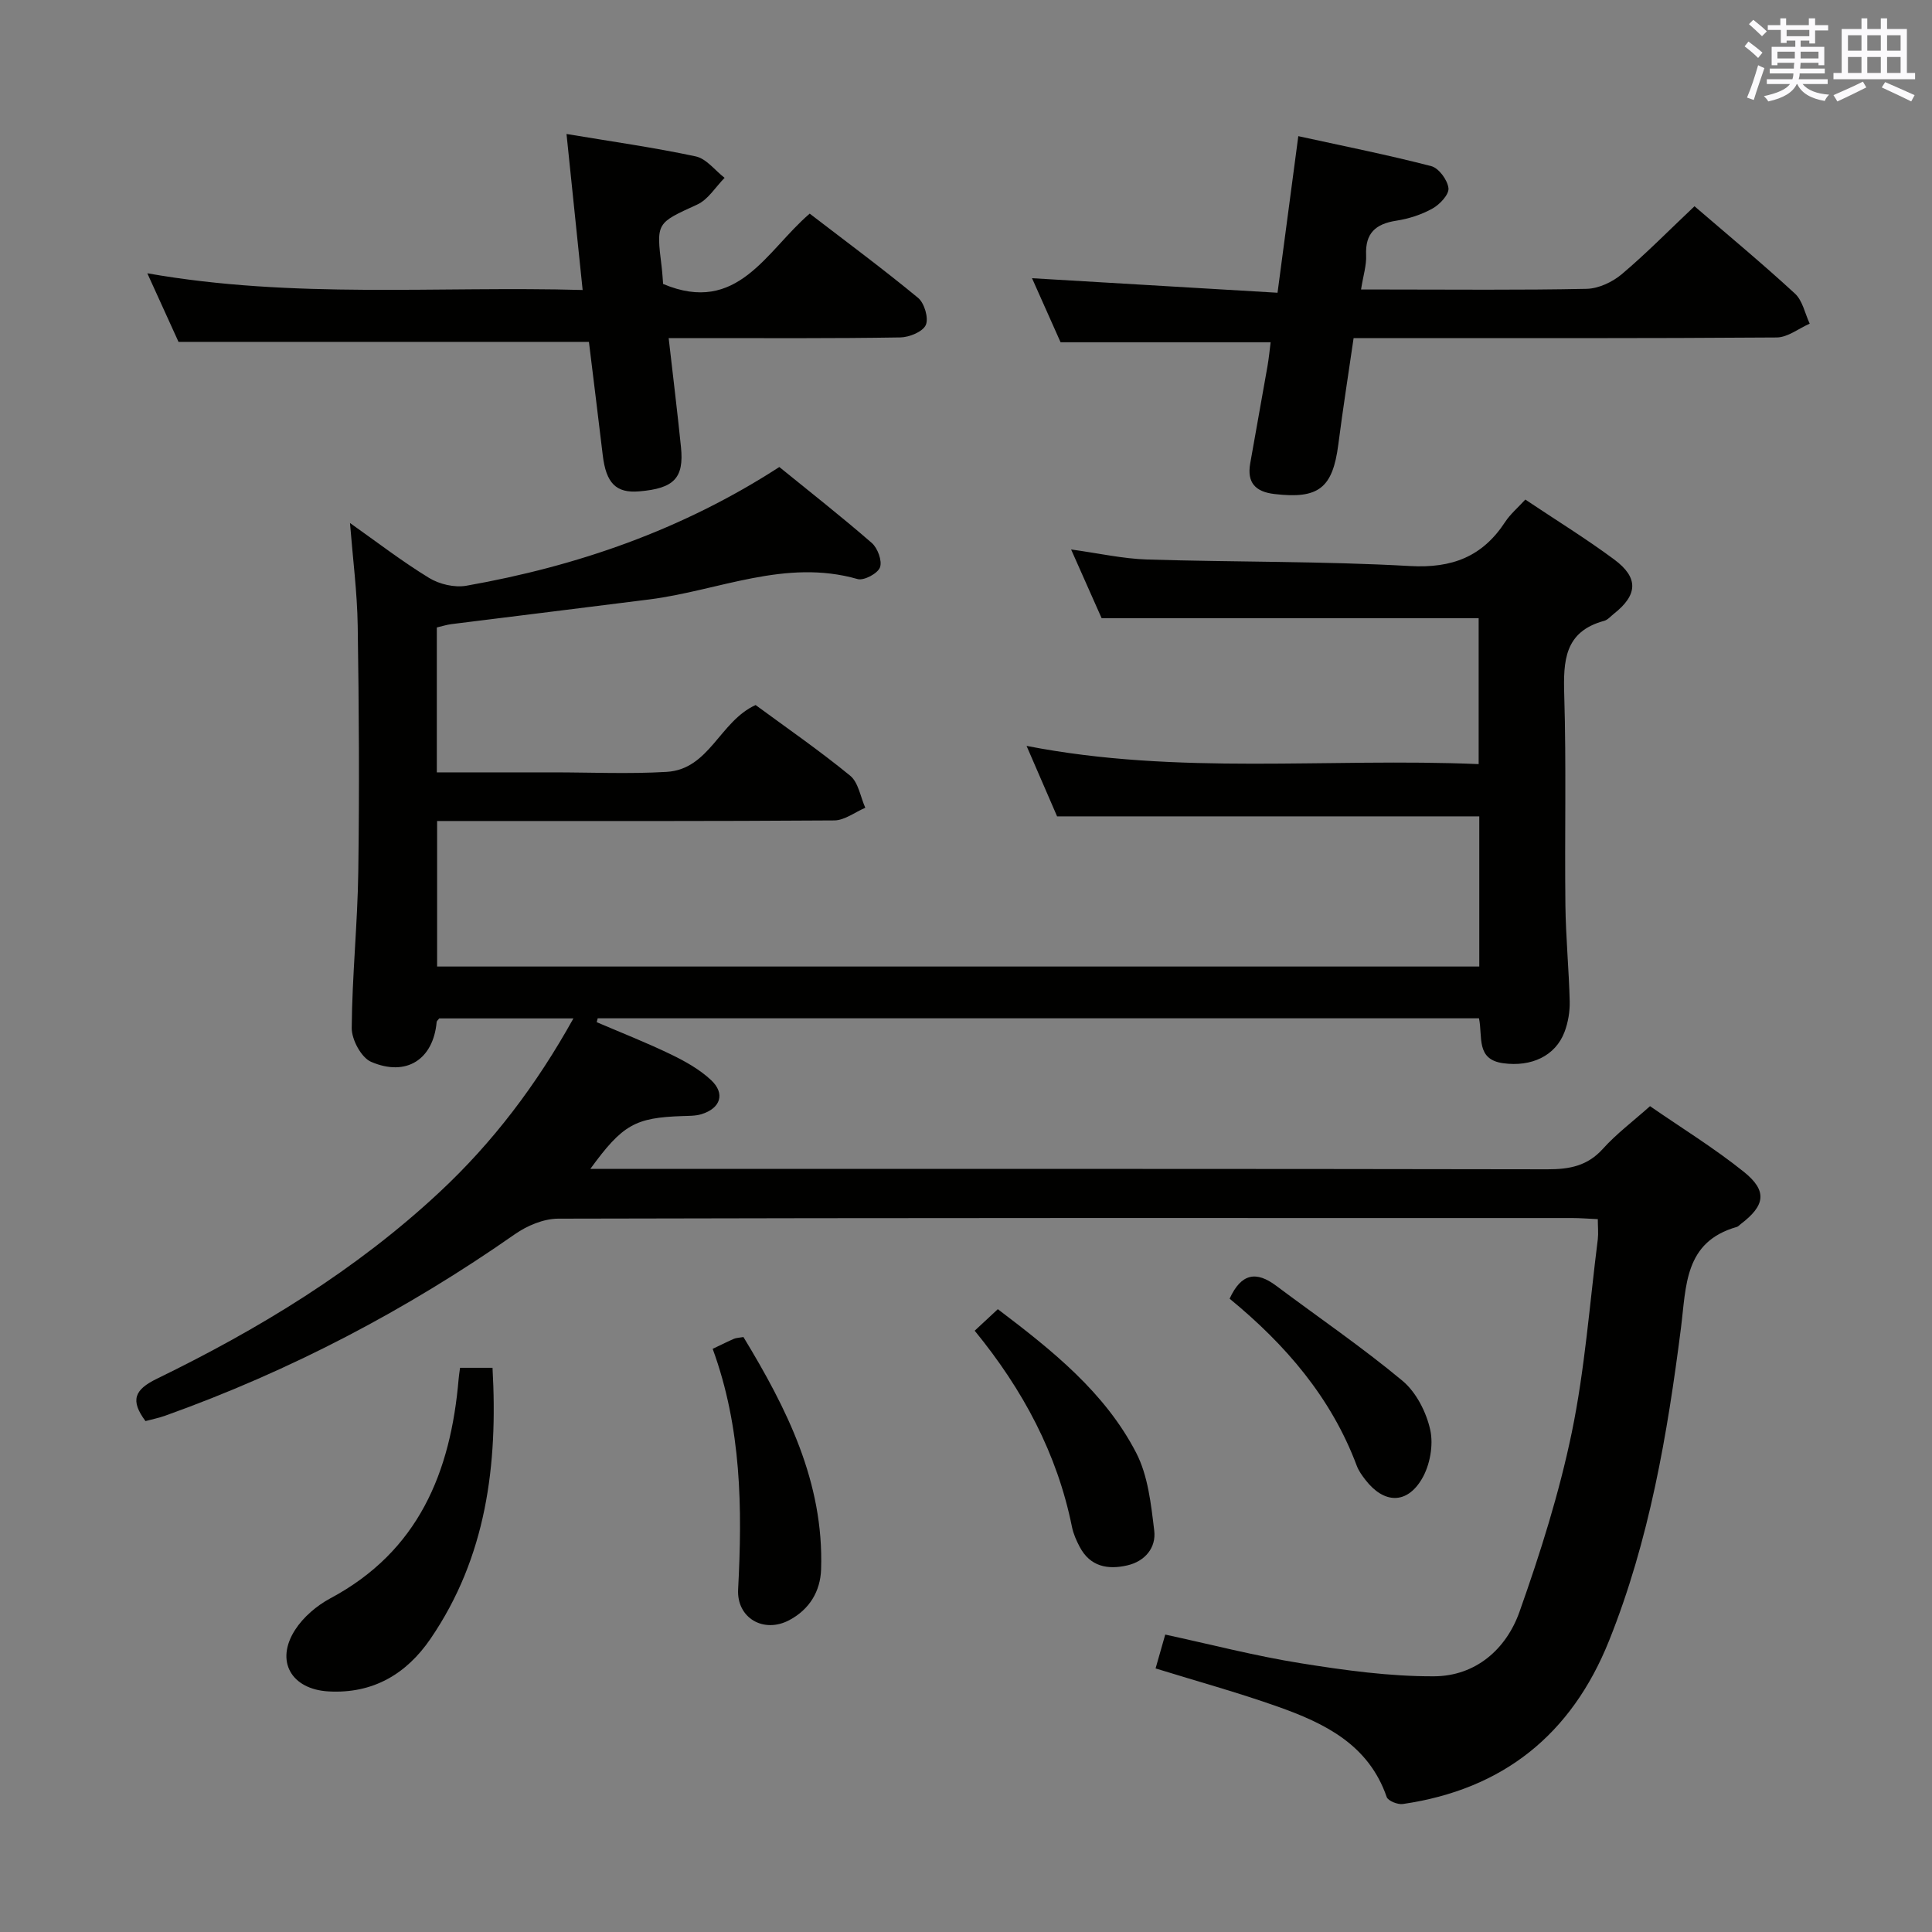 <svg enable-background="new 0 0 400 400" viewBox="0 0 400 400" xmlns="http://www.w3.org/2000/svg"><rect x="0" y="0" width="400" height="400" fill="#808080" stroke="none"/><g fill="#010100"><path d="m330.81 252.41c-2.04-.09-3.67-.23-5.29-.23-69.99-.01-139.98-.05-209.96.13-3.01.01-6.43 1.45-8.96 3.22-22.48 15.72-46.54 28.32-72.36 37.56-1.37.49-2.81.78-4.12 1.13-3.2-4.3-2.3-6.5 2.37-8.77 21.17-10.31 41.19-22.47 58.51-38.63 11.02-10.28 20.03-22.14 27.72-35.97-9.71 0-18.73 0-27.78 0-.19.27-.52.51-.54.78-.7 7.67-6.23 11.37-13.57 8.21-2.03-.88-4.03-4.6-4.01-7 .08-10.8 1.21-21.59 1.36-32.4.24-16.97.14-33.94-.12-50.91-.11-6.92-1.01-13.84-1.6-21.25 5.52 3.9 10.76 7.94 16.37 11.37 2.14 1.31 5.28 2.05 7.72 1.62 22.94-4.05 44.65-11.54 64.8-24.58 6.4 5.2 12.91 10.3 19.14 15.72 1.22 1.06 2.2 3.73 1.7 5.06-.47 1.27-3.33 2.79-4.63 2.42-14.97-4.29-28.77 2.39-43.07 4.21-13.67 1.74-27.36 3.4-41.03 5.12-.96.12-1.91.43-3.02.69v30h18.08 6c7.83 0 15.69.36 23.49-.1 8.88-.52 10.96-10.44 18.43-13.84 6.33 4.66 13.17 9.38 19.58 14.63 1.71 1.4 2.12 4.39 3.13 6.64-2.14.91-4.27 2.6-6.42 2.62-25.49.18-50.99.12-76.49.12-1.81 0-3.61 0-5.74 0v30.13h215.77c0-10.57 0-20.97 0-31.09-29.03 0-57.75 0-87.41 0-1.68-3.88-3.82-8.82-6.32-14.59 31.38 6.13 62.33 2.44 93.6 3.77 0-10.47 0-20.48 0-30.21-25.93 0-51.64 0-78.06 0-1.77-3.99-3.91-8.8-6.32-14.23 5.67.78 10.7 1.92 15.76 2.08 18.13.56 36.3.33 54.4 1.35 8.73.49 15.01-1.94 19.71-9.13 1.06-1.62 2.61-2.92 4.17-4.63 6.33 4.24 12.56 8.07 18.41 12.41 5.1 3.78 4.87 7.34-.08 11.24-.65.51-1.26 1.26-2.01 1.46-8.24 2.23-8.47 8.3-8.26 15.38.44 14.48.07 28.99.24 43.49.08 6.64.73 13.28.89 19.92.05 2.1-.33 4.35-1.07 6.32-1.88 4.97-6.86 7.28-12.7 6.48-5.69-.78-4.21-5.44-5.01-9.3-60.83 0-121.64 0-182.46 0-.07.27-.14.53-.21.8 5.13 2.2 10.34 4.24 15.36 6.67 2.95 1.42 5.94 3.1 8.31 5.31 3 2.81 1.98 5.85-1.98 7.07-1.24.38-2.62.34-3.94.39-9.79.33-12.39 1.76-19.07 10.94h5.66c64.16 0 128.31-.04 192.47.08 4.56.01 8.31-.67 11.53-4.26 2.76-3.07 6.13-5.59 9.74-8.81 6.49 4.49 13.27 8.66 19.43 13.6 4.92 3.95 4.41 6.97-.65 10.81-.27.2-.5.5-.8.59-10.9 3.08-10.47 12.21-11.57 20.88-2.81 22.07-6.54 43.96-14.89 64.79-7.81 19.47-21.97 30.79-42.69 33.81-1.07.16-3.08-.65-3.35-1.45-3.75-10.87-12.86-15.28-22.58-18.72-8.27-2.93-16.75-5.26-25.27-7.9.59-2.07 1.22-4.29 2-7.01 9.4 2.03 18.66 4.44 28.07 5.94 9.12 1.46 18.39 2.74 27.59 2.7 8.57-.04 14.93-5.57 17.69-13.37 4.31-12.15 8.22-24.55 10.83-37.16 2.71-13.14 3.69-26.63 5.38-39.97.14-1.26 0-2.56 0-4.15z"/><path d="m350.83 42.7c6.78 5.84 13.95 11.78 20.79 18.08 1.59 1.46 2.07 4.12 3.06 6.23-2.28 1-4.55 2.84-6.83 2.86-27.14.2-54.29.13-81.43.13-1.83 0-3.65 0-6.17 0-1.07 7.37-2.22 14.66-3.16 21.98-1.17 9.11-4.1 11.38-13.25 10.3-3.96-.47-5.69-2.38-5-6.32 1.17-6.7 2.4-13.39 3.57-20.09.31-1.78.48-3.58.66-5.01-14.42 0-28.65 0-43.49 0-1.71-3.83-3.79-8.49-5.91-13.26 17.15 1.02 33.9 2.01 50.83 3.01 1.51-11.36 2.85-21.5 4.3-32.42 9.55 2.09 18.6 3.89 27.53 6.21 1.56.4 3.37 2.88 3.56 4.56.14 1.31-1.79 3.37-3.3 4.21-2.27 1.27-4.91 2.12-7.49 2.52-4.28.66-6.47 2.57-6.26 7.14.1 2.09-.6 4.22-1.05 7.11h5.24c13.82 0 27.65.15 41.46-.14 2.47-.05 5.34-1.4 7.28-3.03 5.06-4.27 9.72-9.03 15.06-14.07z"/><path d="m138.44 70c.92 8.07 1.81 15.32 2.55 22.58.65 6.4-1.44 8.55-8.64 9.15-4.8.41-6.87-1.68-7.56-7.51-.94-7.91-1.93-15.81-2.86-23.44-28.18 0-56.09 0-84.97 0-1.71-3.75-3.87-8.51-6.46-14.2 30.37 5.36 60.11 2.61 90.13 3.46-1.14-11.02-2.21-21.34-3.34-32.3 9.2 1.54 18.04 2.78 26.75 4.64 2.21.47 4 2.91 5.98 4.44-1.86 1.88-3.4 4.49-5.65 5.52-8.45 3.88-8.53 3.68-7.39 12.84.16 1.31.23 2.64.31 3.61 15.47 6.52 21.34-6.85 30.35-14.56 7.56 5.81 15.16 11.43 22.44 17.44 1.31 1.08 2.22 4.2 1.6 5.61-.62 1.4-3.41 2.55-5.27 2.58-14.01.23-28 .14-42 .14-1.8 0-3.6 0-5.97 0z"/><path d="m95.25 283.19h6.72c1.13 20.1-1.27 39.19-12.85 56.12-4.96 7.25-11.88 11.4-21.1 10.88-7.68-.43-11.11-6.25-6.92-12.75 1.71-2.66 4.48-5.01 7.29-6.52 18.26-9.75 24.93-26.1 26.57-45.47.05-.63.16-1.26.29-2.26z"/><path d="m201.8 275.51c1.74-1.62 3.17-2.95 4.79-4.46 11.26 8.54 22.14 17.19 28.63 29.71 2.47 4.77 3.09 10.66 3.75 16.13.43 3.53-1.89 6.36-5.59 7.21-4.03.93-7.68.25-9.83-3.82-.69-1.3-1.32-2.71-1.61-4.15-3.06-15.15-10.11-28.35-20.14-40.62z"/><path d="m147.55 279.26c2.03-.96 3.21-1.56 4.42-2.08.44-.19.95-.19 1.95-.36 8.96 14.77 16.67 30.03 16.08 48.09-.15 4.58-2.42 8.29-6.54 10.5-5.33 2.86-10.96-.41-10.64-6.35.88-16.79.72-33.44-5.27-49.8z"/><path d="m254.58 268.88c2.42-5.3 5.54-5.74 9.61-2.7 8.74 6.55 17.79 12.72 26.18 19.7 2.84 2.37 4.94 6.49 5.75 10.18.69 3.15-.07 7.33-1.74 10.14-3.15 5.32-7.88 5.1-11.66.22-.71-.91-1.42-1.89-1.82-2.96-5.29-14.12-14.76-25.09-26.32-34.58z"/></g><path d="m361.2 9.6.8-1c.9.7 1.9 1.4 2.9 2.3l-.9 1.1c-1-1-2-1.8-2.8-2.4zm.5 10.6c.9-2.1 1.6-4.3 2.3-6.7.4.2.8.4 1.3.6-.7 2.1-1.5 4.3-2.2 6.6zm.4-15.2.9-.9c1 .8 2 1.6 2.8 2.4l-1 1c-.9-.9-1.8-1.7-2.7-2.5zm12.5-1.2h1.2v1.4h2.7v1.1h-2.7v2.7h-1.2v-.6h-1.8v1.3h4.9v3.8h-1.2v-.5h-3.7c0 .4-.1.9-.1 1.2h5.1v1h-5.2c0 .5-.1.9-.2 1.2h6v1h-5.2c1.1 1.3 2.9 2 5.5 2.2-.4.4-.7.8-.9 1.3-2.9-.5-4.8-1.6-5.7-3.5h-.1c-.8 1.7-2.7 2.9-5.9 3.6-.2-.4-.6-.8-.9-1.1 2.8-.6 4.6-1.4 5.4-2.5h-4.8v-1h5.3c.1-.3.2-.7.2-1.2h-4.9v-1h5c0-.4 0-.8.1-1.2h-3.5v.5h-1.2v-3.8h4.9v-1.3h-1.8v.5h-1.2v-2.7h-2.7v-1h2.6v-1.4h1.2v1.4h4.7v-1.4zm-6.6 8.3h3.6c0-.4 0-.9 0-1.4h-3.6zm1.9-4.6h4.7v-1.3h-4.7zm6.6 3.2h-3.7v1.4h3.7z" fill="#fbfafc"/><path d="m385.3 3.8h1.3v2.2h2.8v-2.2h1.3v2.2h4.1v9.1h1.7v1.3h-16.9v-1.3h1.7v-9.1h4.1v-2.2zm.4 13.1.7 1.2c-1.8.9-3.8 1.9-6 2.9-.2-.4-.5-.8-.8-1.3 2.3-1 4.3-1.9 6.1-2.8zm-3.1-6.4h2.8v-3.2h-2.8zm0 4.6h2.8v-3.3h-2.8zm4-4.6h2.8v-3.2h-2.8zm0 4.6h2.8v-3.3h-2.8zm3.7 1.9c2.1.9 4.1 1.8 6.1 2.7l-.7 1.3c-2.2-1.1-4.2-2-6.1-2.9zm3.2-9.7h-2.8v3.2h2.8zm-2.8 7.8h2.8v-3.3h-2.8z" fill="#fbfafc"/></svg>